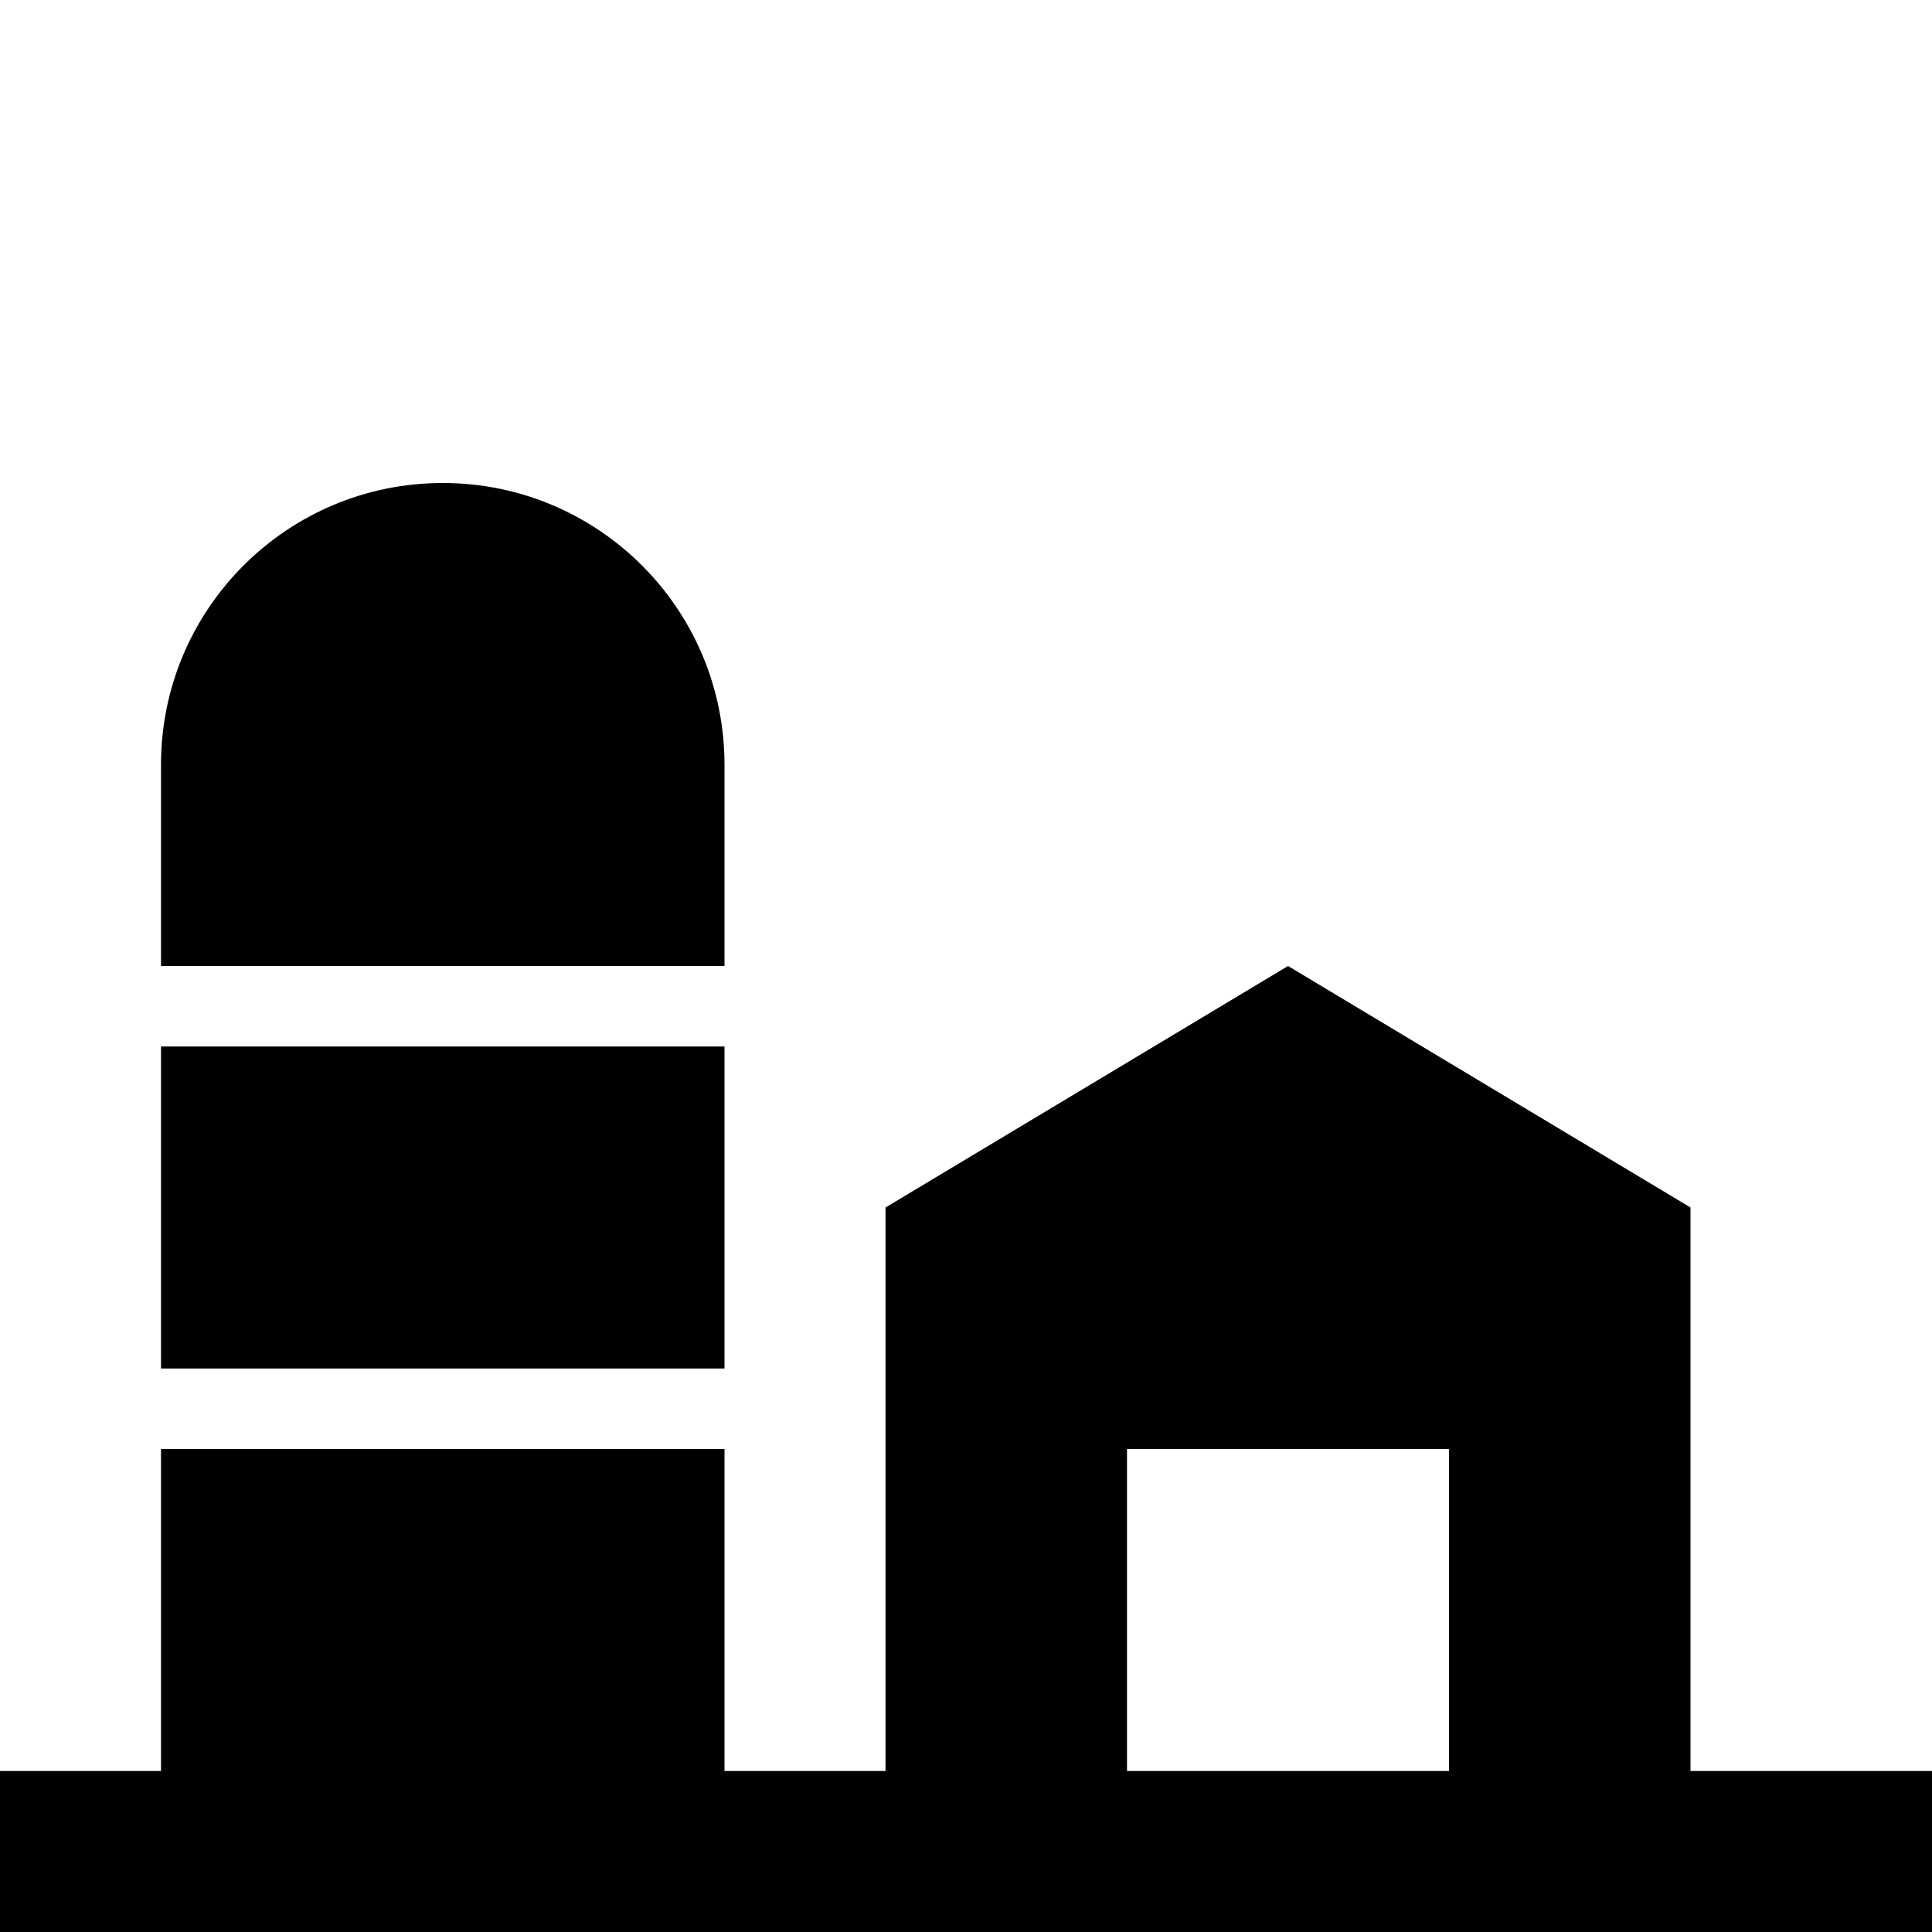 <?xml version="1.0" encoding="utf-8"?>
<!-- Generator: Adobe Illustrator 19.2.0, SVG Export Plug-In . SVG Version: 6.00 Build 0)  -->
<svg version="1.1" xmlns="http://www.w3.org/2000/svg" xmlns:xlink="http://www.w3.org/1999/xlink" x="0px" y="0px" width="24px"
	 height="24px" viewBox="0 0 24 24" enable-background="new 0 0 24 24" xml:space="preserve">
<g id="Filled_Icons">
	<g>
		<rect x="2" y="13" width="7" height="4"/>
		<path d="M9,12V9.5C9,7.566,7.434,6,5.5,6C3.567,6,2,7.566,2,9.5V12H9z"/>
		<path d="M21,22v-7l-5-3l-5,3v7H9v-4H2v4H0v2h24v-2H21z M18,22h-4v-4h4V22z"/>
	</g>
</g>
<g id="invisible_shape">
	<rect fill="none" width="24" height="24"/>
</g>
</svg>
